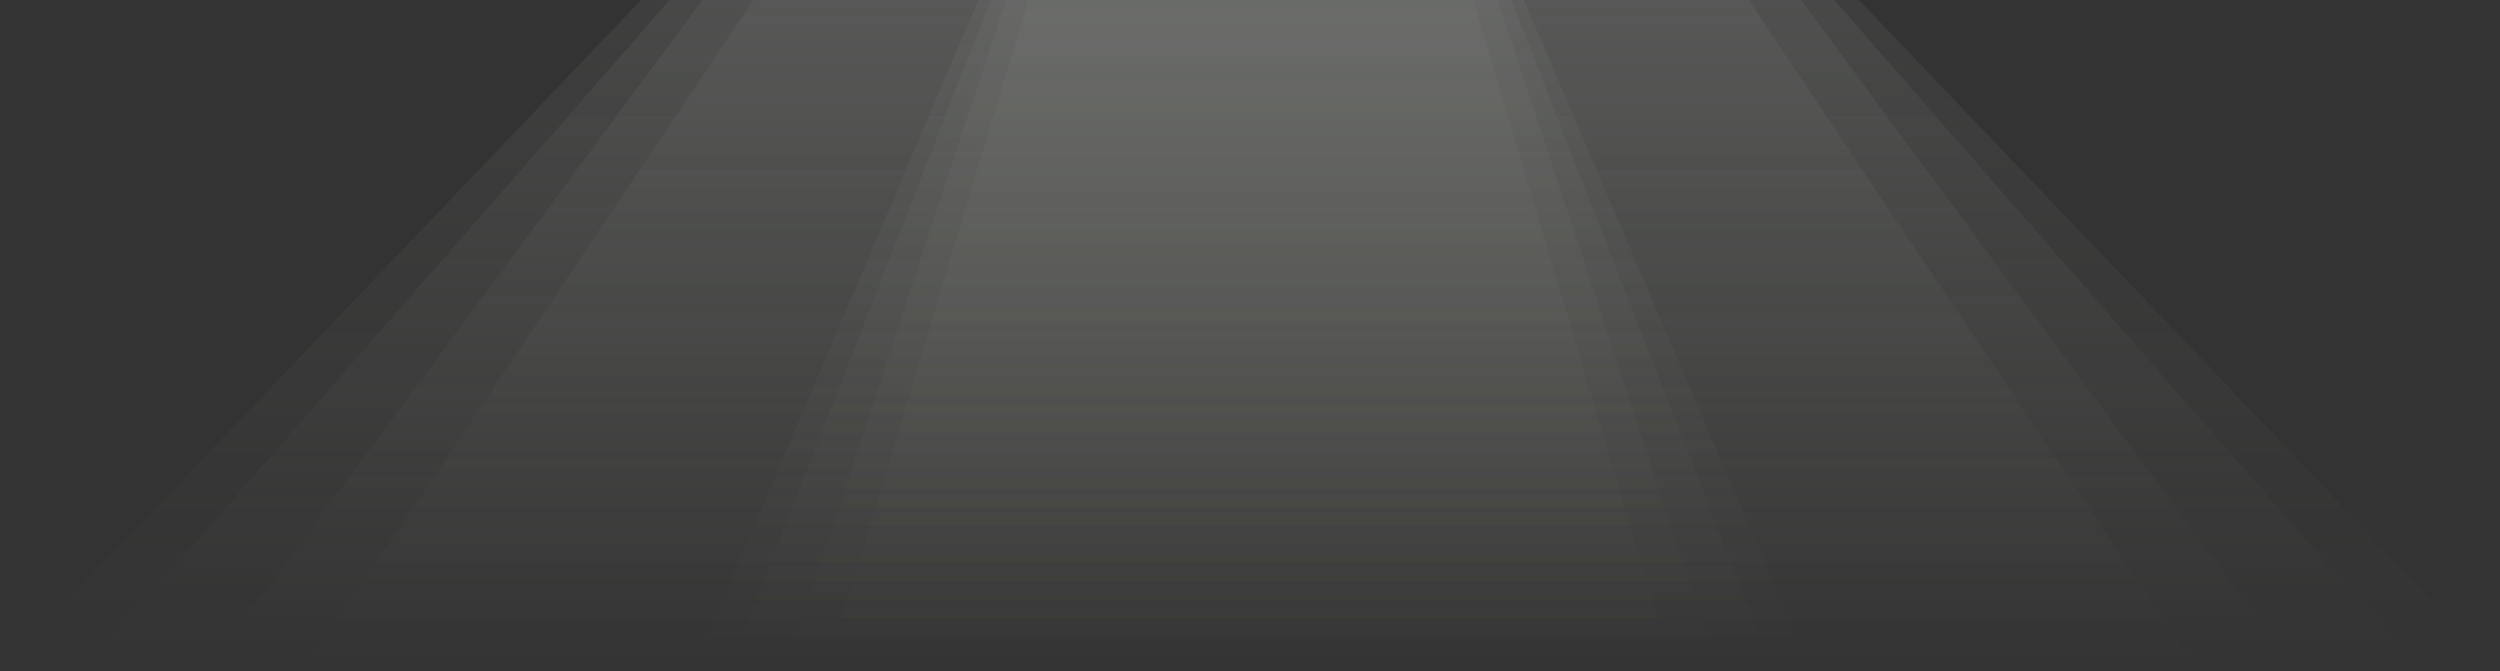 <svg width="771" height="207" viewBox="0 0 771 207" fill="none" xmlns="http://www.w3.org/2000/svg">
<rect x="0" y="0" width="771" height="207" fill="#333333" stroke="none"/>
<g opacity="0.4">
<path opacity="0.69" d="M253.121 -58H517.879L771 207H0L253.121 -58Z" fill="url(#paint0_linear_4013_192252)"/>
<path opacity="0.69" d="M257.208 -58H514.984L746.575 207H25.617L257.208 -58Z" fill="url(#paint1_linear_4013_192252)"/>
<path opacity="0.69" d="M259.533 -58H512.654L708.168 207H63.438L259.533 -58Z" fill="url(#paint2_linear_4013_192252)"/>
<path opacity="0.69" d="M271.167 -58H500.43L677.906 207H93.691L271.167 -58Z" fill="url(#paint3_linear_4013_192252)"/>
<path opacity="0.69" d="M326.433 -58H445.138L558.606 207H213.547L326.433 -58Z" fill="url(#paint4_linear_4013_192252)"/>
<path opacity="0.69" d="M328.193 -58H443.407L546.983 207H224.617L328.193 -58Z" fill="url(#paint5_linear_4013_192252)"/>
<path opacity="0.69" d="M329.361 -58H442.829L530.112 207H242.078L329.361 -58Z" fill="url(#paint6_linear_4013_192252)"/>
<path opacity="0.69" d="M334.59 -58H437.002L516.138 207H254.871L334.59 -58Z" fill="url(#paint7_linear_4013_192252)"/>
</g>
<defs>
<linearGradient id="paint0_linear_4013_192252" x1="385.793" y1="-58.42" x2="385.793" y2="205.088" gradientUnits="userSpaceOnUse">
<stop stop-color="#F5F8F5" stop-opacity="0.27"/>
<stop offset="1" stop-color="#F5F8E6" stop-opacity="0"/>
</linearGradient>
<linearGradient id="paint1_linear_4013_192252" x1="385.807" y1="-58.42" x2="385.807" y2="205.088" gradientUnits="userSpaceOnUse">
<stop stop-color="#F5F8F5" stop-opacity="0.27"/>
<stop offset="1" stop-color="#F5F8E6" stop-opacity="0"/>
</linearGradient>
<linearGradient id="paint2_linear_4013_192252" x1="385.805" y1="-58.42" x2="385.805" y2="205.088" gradientUnits="userSpaceOnUse">
<stop stop-color="#F5F8F5" stop-opacity="0.27"/>
<stop offset="1" stop-color="#F5F8E6" stop-opacity="0"/>
</linearGradient>
<linearGradient id="paint3_linear_4013_192252" x1="385.801" y1="-58.42" x2="385.801" y2="205.088" gradientUnits="userSpaceOnUse">
<stop stop-color="#F5F8F5" stop-opacity="0.27"/>
<stop offset="1" stop-color="#F5F8E6" stop-opacity="0"/>
</linearGradient>
<linearGradient id="paint4_linear_4013_192252" x1="385.787" y1="-58.42" x2="385.787" y2="205.088" gradientUnits="userSpaceOnUse">
<stop stop-color="#F5F8F5" stop-opacity="0.27"/>
<stop offset="1" stop-color="#F5F8E6" stop-opacity="0"/>
</linearGradient>
<linearGradient id="paint5_linear_4013_192252" x1="385.801" y1="-58.42" x2="385.801" y2="205.088" gradientUnits="userSpaceOnUse">
<stop stop-color="#F5F8F5" stop-opacity="0.27"/>
<stop offset="1" stop-color="#F5F8E6" stop-opacity="0"/>
</linearGradient>
<linearGradient id="paint6_linear_4013_192252" x1="385.805" y1="-58.42" x2="385.805" y2="205.088" gradientUnits="userSpaceOnUse">
<stop stop-color="#F5F8F5" stop-opacity="0.27"/>
<stop offset="1" stop-color="#F5F8E6" stop-opacity="0"/>
</linearGradient>
<linearGradient id="paint7_linear_4013_192252" x1="385.797" y1="-58.42" x2="385.797" y2="205.088" gradientUnits="userSpaceOnUse">
<stop stop-color="#F5F8F5" stop-opacity="0.27"/>
<stop offset="1" stop-color="#F5F8E6" stop-opacity="0"/>
</linearGradient>
</defs>
</svg>
